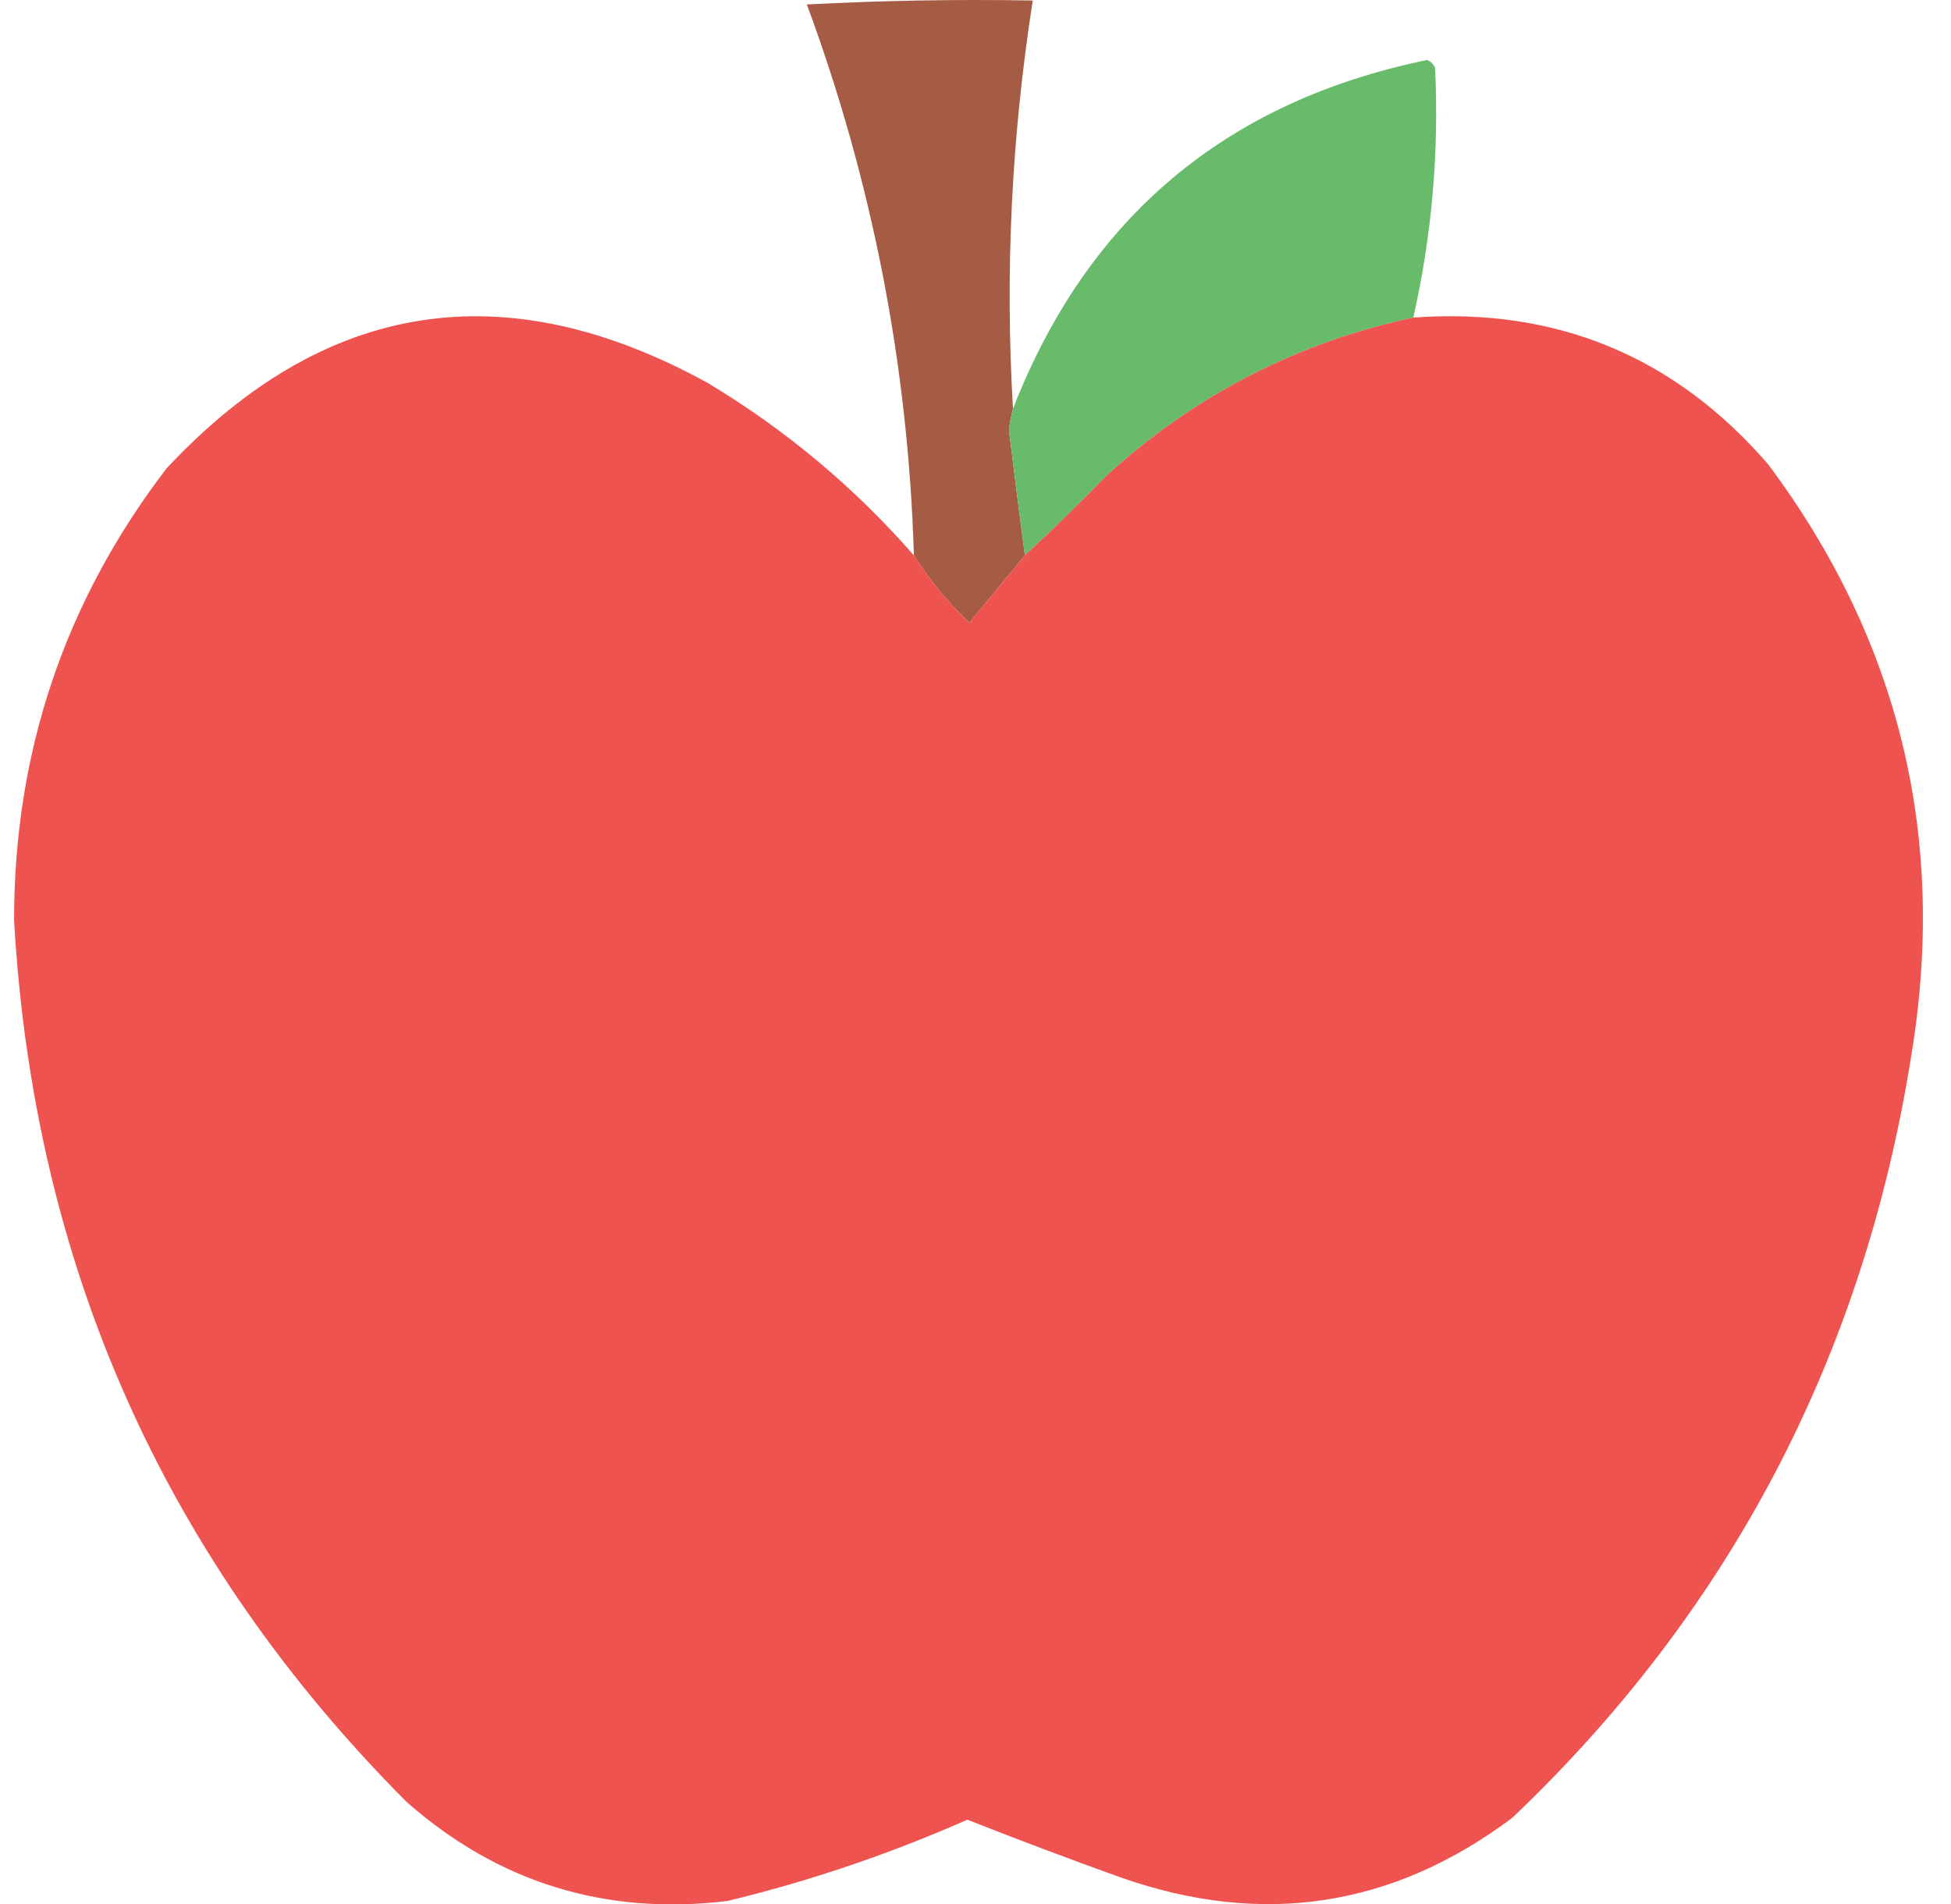 <svg width="42" height="41" viewBox="0 0 42 41" fill="none" xmlns="http://www.w3.org/2000/svg">
<path opacity="0.986" fill-rule="evenodd" clip-rule="evenodd" d="M21.807 8.8C21.767 8.952 21.738 9.109 21.721 9.269C21.831 10.166 21.945 11.062 22.063 11.957C21.664 12.441 21.266 12.925 20.868 13.408C20.409 12.972 20.011 12.488 19.674 11.957C19.551 7.876 18.783 3.923 17.37 0.096C18.99 0.011 20.611 -0.018 22.233 0.011C21.775 2.938 21.633 5.868 21.807 8.8Z" fill="#A55943"/>
<path opacity="0.992" fill-rule="evenodd" clip-rule="evenodd" d="M30.425 6.837C27.934 7.371 25.744 8.495 23.855 10.208C23.269 10.808 22.671 11.391 22.063 11.957C21.945 11.062 21.831 10.166 21.721 9.269C21.738 9.109 21.767 8.952 21.807 8.8C23.409 4.689 26.382 2.186 30.724 1.291C30.804 1.325 30.861 1.382 30.894 1.461C30.98 3.279 30.824 5.071 30.425 6.837Z" fill="#66BA69"/>
<path opacity="0.997" fill-rule="evenodd" clip-rule="evenodd" d="M19.674 11.957C20.011 12.488 20.409 12.972 20.868 13.408C21.266 12.925 21.664 12.441 22.063 11.957C22.671 11.391 23.269 10.808 23.855 10.208C25.744 8.495 27.934 7.371 30.425 6.837C33.503 6.616 36.049 7.668 38.062 9.994C40.906 13.804 41.93 18.07 41.134 22.794C40.101 29.227 37.243 34.674 32.558 39.135C29.98 41.067 27.164 41.494 24.111 40.415C23.008 40.019 21.913 39.606 20.825 39.177C19.157 39.913 17.436 40.497 15.663 40.927C13.031 41.244 10.727 40.533 8.751 38.793C3.538 33.556 0.722 27.228 0.303 19.807C0.304 16.18 1.399 12.938 3.589 10.08C6.983 6.454 10.866 5.843 15.236 8.245C16.908 9.248 18.387 10.486 19.674 11.957Z" fill="#EE534F"/>
</svg>
